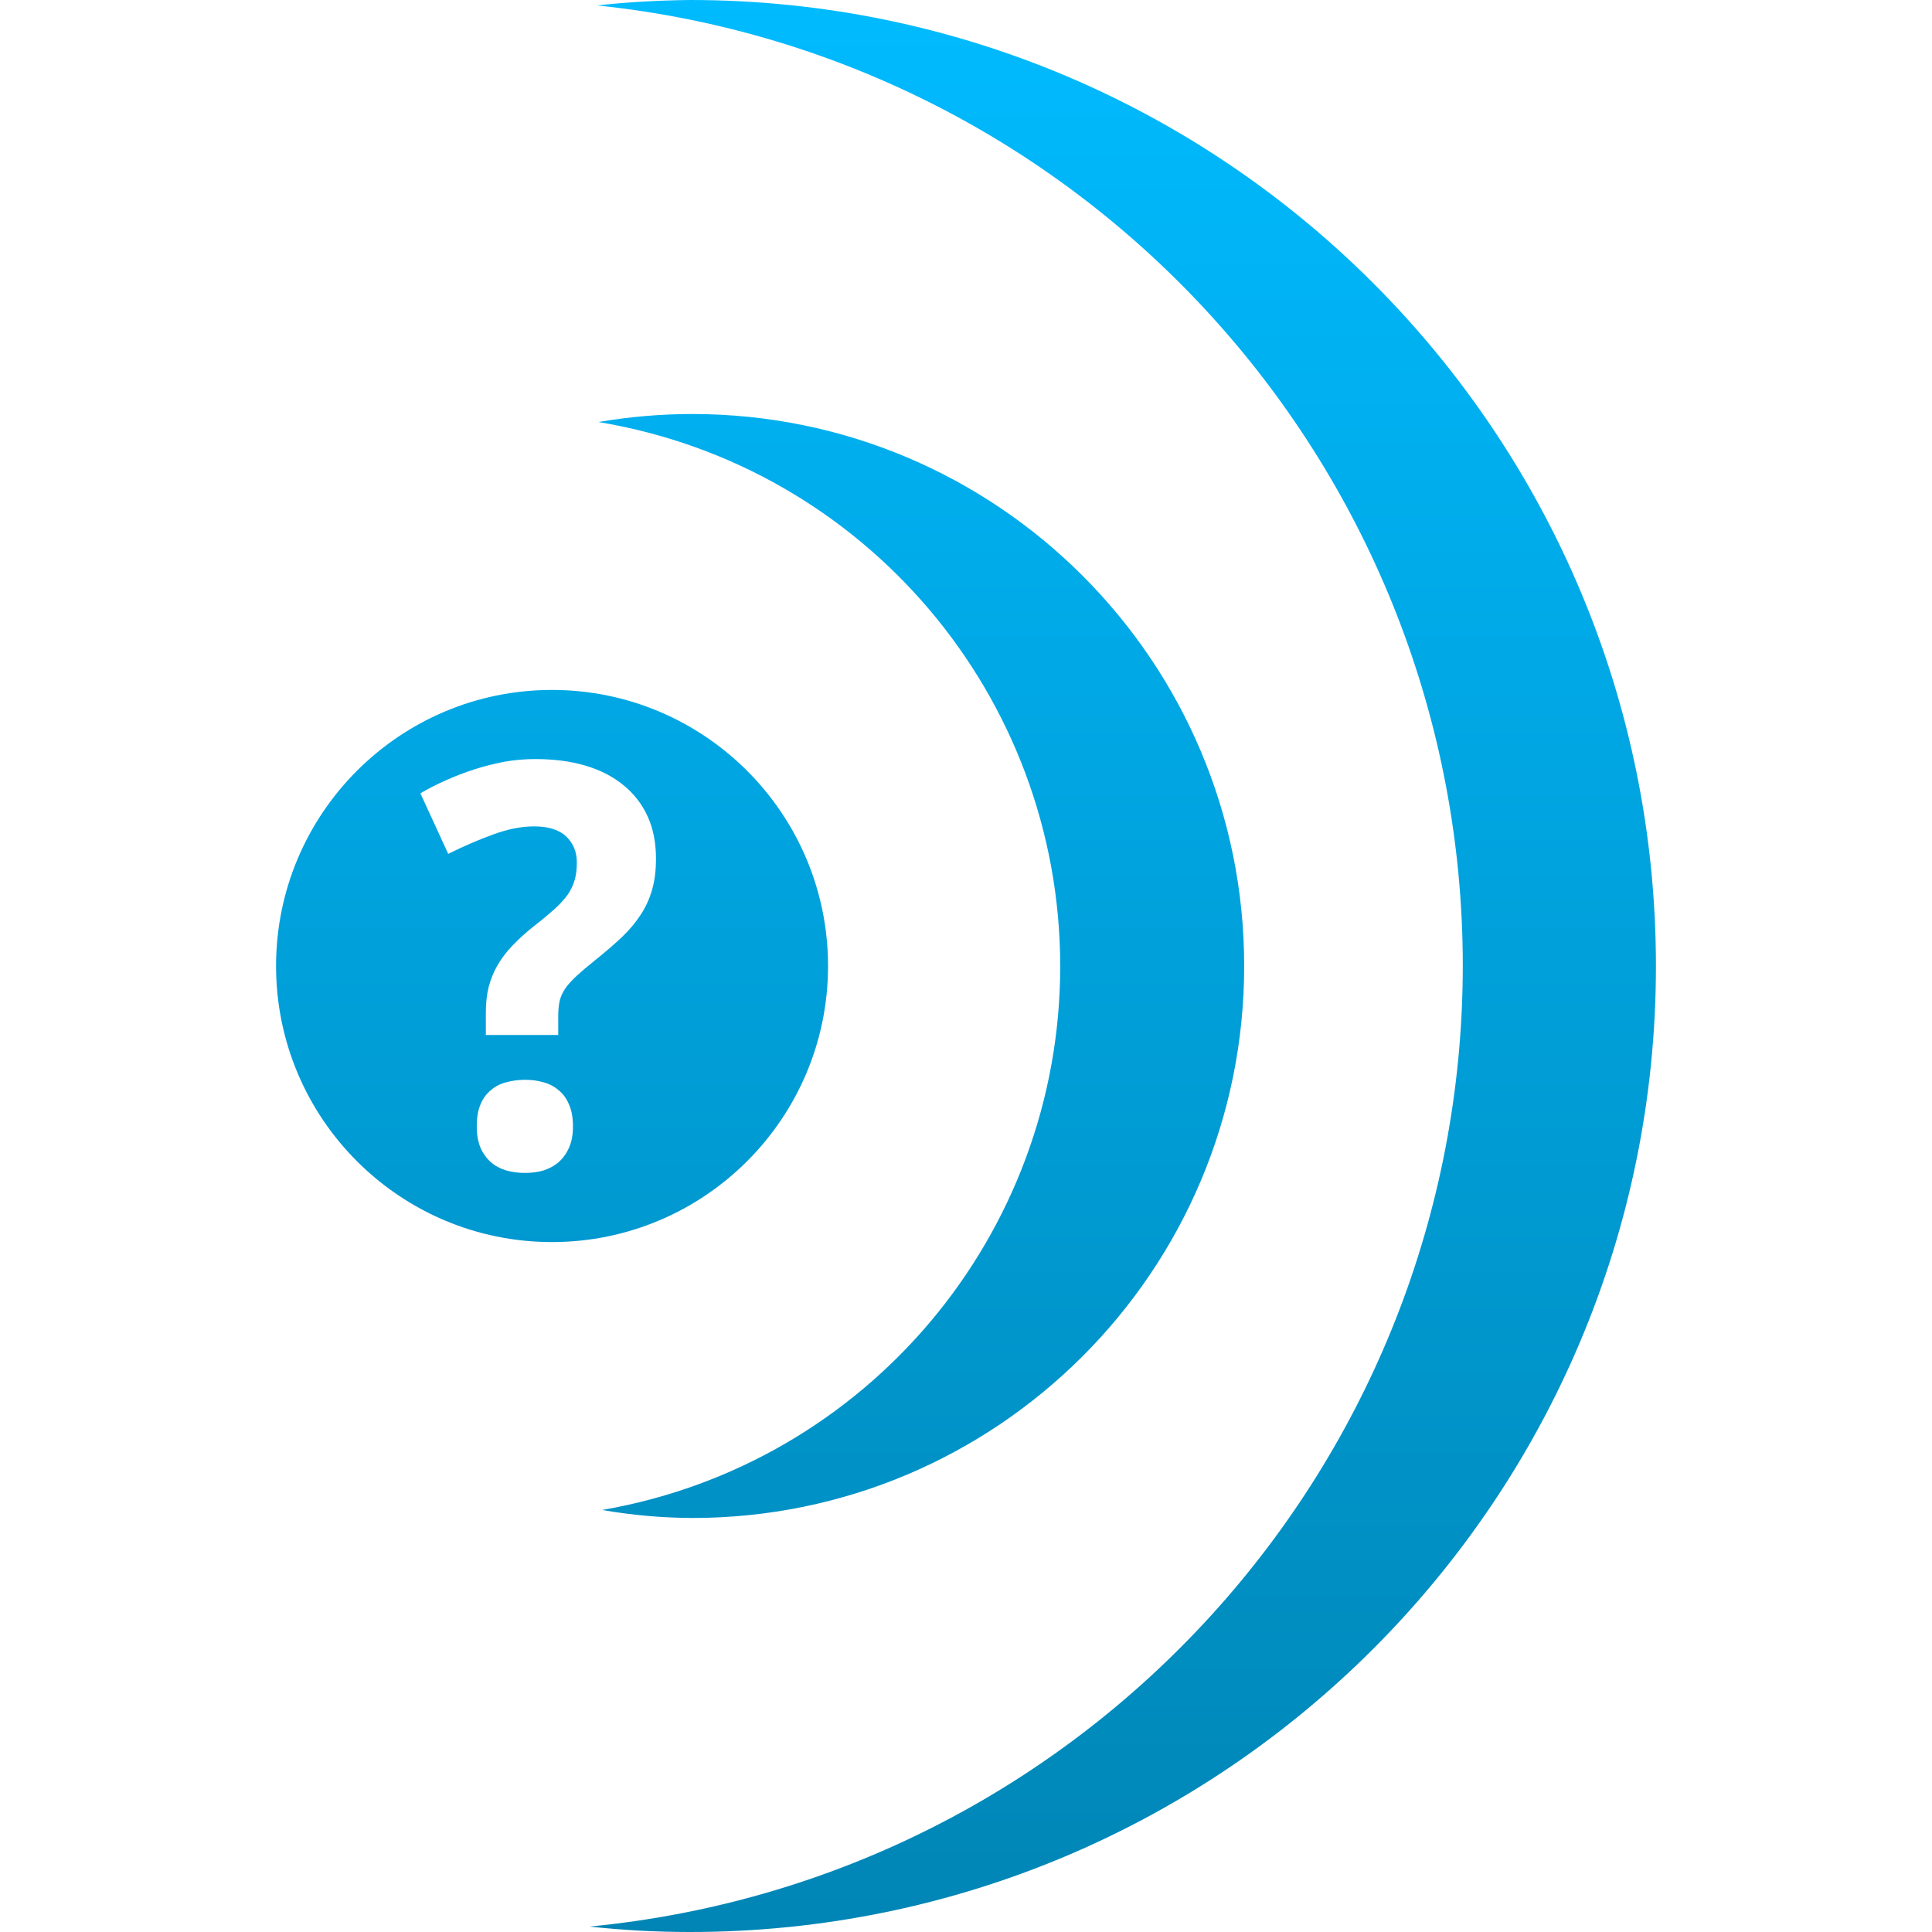 <svg xmlns="http://www.w3.org/2000/svg" xmlns:xlink="http://www.w3.org/1999/xlink" width="64" height="64" viewBox="0 0 64 64" version="1.1">
<defs>
<linearGradient id="linear0" gradientUnits="userSpaceOnUse" x1="0" y1="0" x2="0" y2="1" gradientTransform="matrix(45.711,0,0,64,9.145,0)">
<stop offset="0" style="stop-color:#00bbff;stop-opacity:1;"/>
<stop offset="1" style="stop-color:#0085b5;stop-opacity:1;"/>
</linearGradient>
</defs>
<g id="surface1">
<path style=" stroke:none;fill-rule:evenodd;fill:url(#linear0);" d="M 22.855 0 C 21.828 0.012 20.805 0.066 19.781 0.18 C 36.074 1.879 48.457 15.617 48.457 32 C 48.441 48.473 35.93 62.238 19.531 63.82 C 20.637 63.941 21.746 64 22.855 64 C 40.531 64 54.855 49.672 54.855 32 C 54.855 14.328 40.531 0 22.855 0 Z M 22.934 13.715 C 21.887 13.715 20.852 13.805 19.824 13.98 C 28.645 15.441 35.113 23.059 35.121 32 C 35.125 40.898 28.715 48.508 19.945 50.02 C 20.934 50.191 21.934 50.281 22.934 50.285 C 33.027 50.285 41.215 42.102 41.215 32 C 41.215 21.898 33.027 13.715 22.934 13.715 Z M 15.793 37.312 C 15.793 37.027 15.832 36.789 15.914 36.594 C 15.996 36.391 16.113 36.234 16.258 36.117 C 16.398 35.992 16.57 35.902 16.77 35.852 C 16.965 35.797 17.176 35.77 17.398 35.77 C 17.613 35.77 17.812 35.797 18.004 35.852 C 18.195 35.902 18.363 35.992 18.508 36.117 C 18.652 36.234 18.77 36.391 18.852 36.594 C 18.938 36.789 18.98 37.027 18.98 37.312 C 18.98 37.586 18.938 37.82 18.852 38.012 C 18.77 38.203 18.652 38.367 18.508 38.496 C 18.363 38.621 18.195 38.711 18.004 38.773 C 17.812 38.828 17.613 38.855 17.398 38.855 C 17.176 38.855 16.965 38.828 16.77 38.773 C 16.57 38.711 16.398 38.621 16.258 38.496 C 16.113 38.367 15.996 38.203 15.914 38.012 C 15.836 37.82 15.793 37.59 15.793 37.312 Z M 16.094 34.285 L 16.094 33.535 C 16.094 33.227 16.125 32.949 16.188 32.695 C 16.254 32.445 16.348 32.203 16.48 31.977 C 16.609 31.754 16.777 31.527 16.984 31.316 C 17.188 31.102 17.438 30.875 17.727 30.648 C 17.984 30.449 18.195 30.27 18.371 30.113 C 18.547 29.953 18.688 29.797 18.801 29.645 C 18.906 29.488 18.988 29.328 19.035 29.156 C 19.086 28.988 19.109 28.793 19.109 28.566 C 19.109 28.223 18.992 27.938 18.758 27.711 C 18.523 27.488 18.168 27.375 17.691 27.375 C 17.273 27.375 16.824 27.465 16.34 27.641 C 15.859 27.816 15.363 28.031 14.848 28.285 L 13.926 26.281 C 14.18 26.129 14.465 25.984 14.773 25.848 C 15.074 25.711 15.395 25.59 15.723 25.484 C 16.055 25.375 16.387 25.297 16.727 25.23 C 17.066 25.172 17.398 25.145 17.727 25.145 C 18.344 25.145 18.898 25.215 19.395 25.363 C 19.895 25.512 20.316 25.73 20.66 26.016 C 21.008 26.301 21.273 26.645 21.457 27.051 C 21.641 27.457 21.73 27.922 21.73 28.441 C 21.73 28.82 21.691 29.16 21.605 29.461 C 21.52 29.762 21.395 30.039 21.227 30.297 C 21.059 30.555 20.852 30.805 20.605 31.039 C 20.352 31.281 20.059 31.531 19.723 31.801 C 19.473 32 19.266 32.176 19.105 32.324 C 18.945 32.473 18.816 32.613 18.727 32.742 C 18.637 32.879 18.57 33.016 18.539 33.16 C 18.508 33.301 18.492 33.469 18.492 33.66 L 18.492 34.285 Z M 9.145 32 C 9.145 26.953 13.238 22.855 18.285 22.855 C 23.332 22.855 27.43 26.953 27.43 32 C 27.43 37.047 23.332 41.145 18.285 41.145 C 13.238 41.145 9.145 37.047 9.145 32 Z M 9.145 32 "/>
</g>
</svg>
